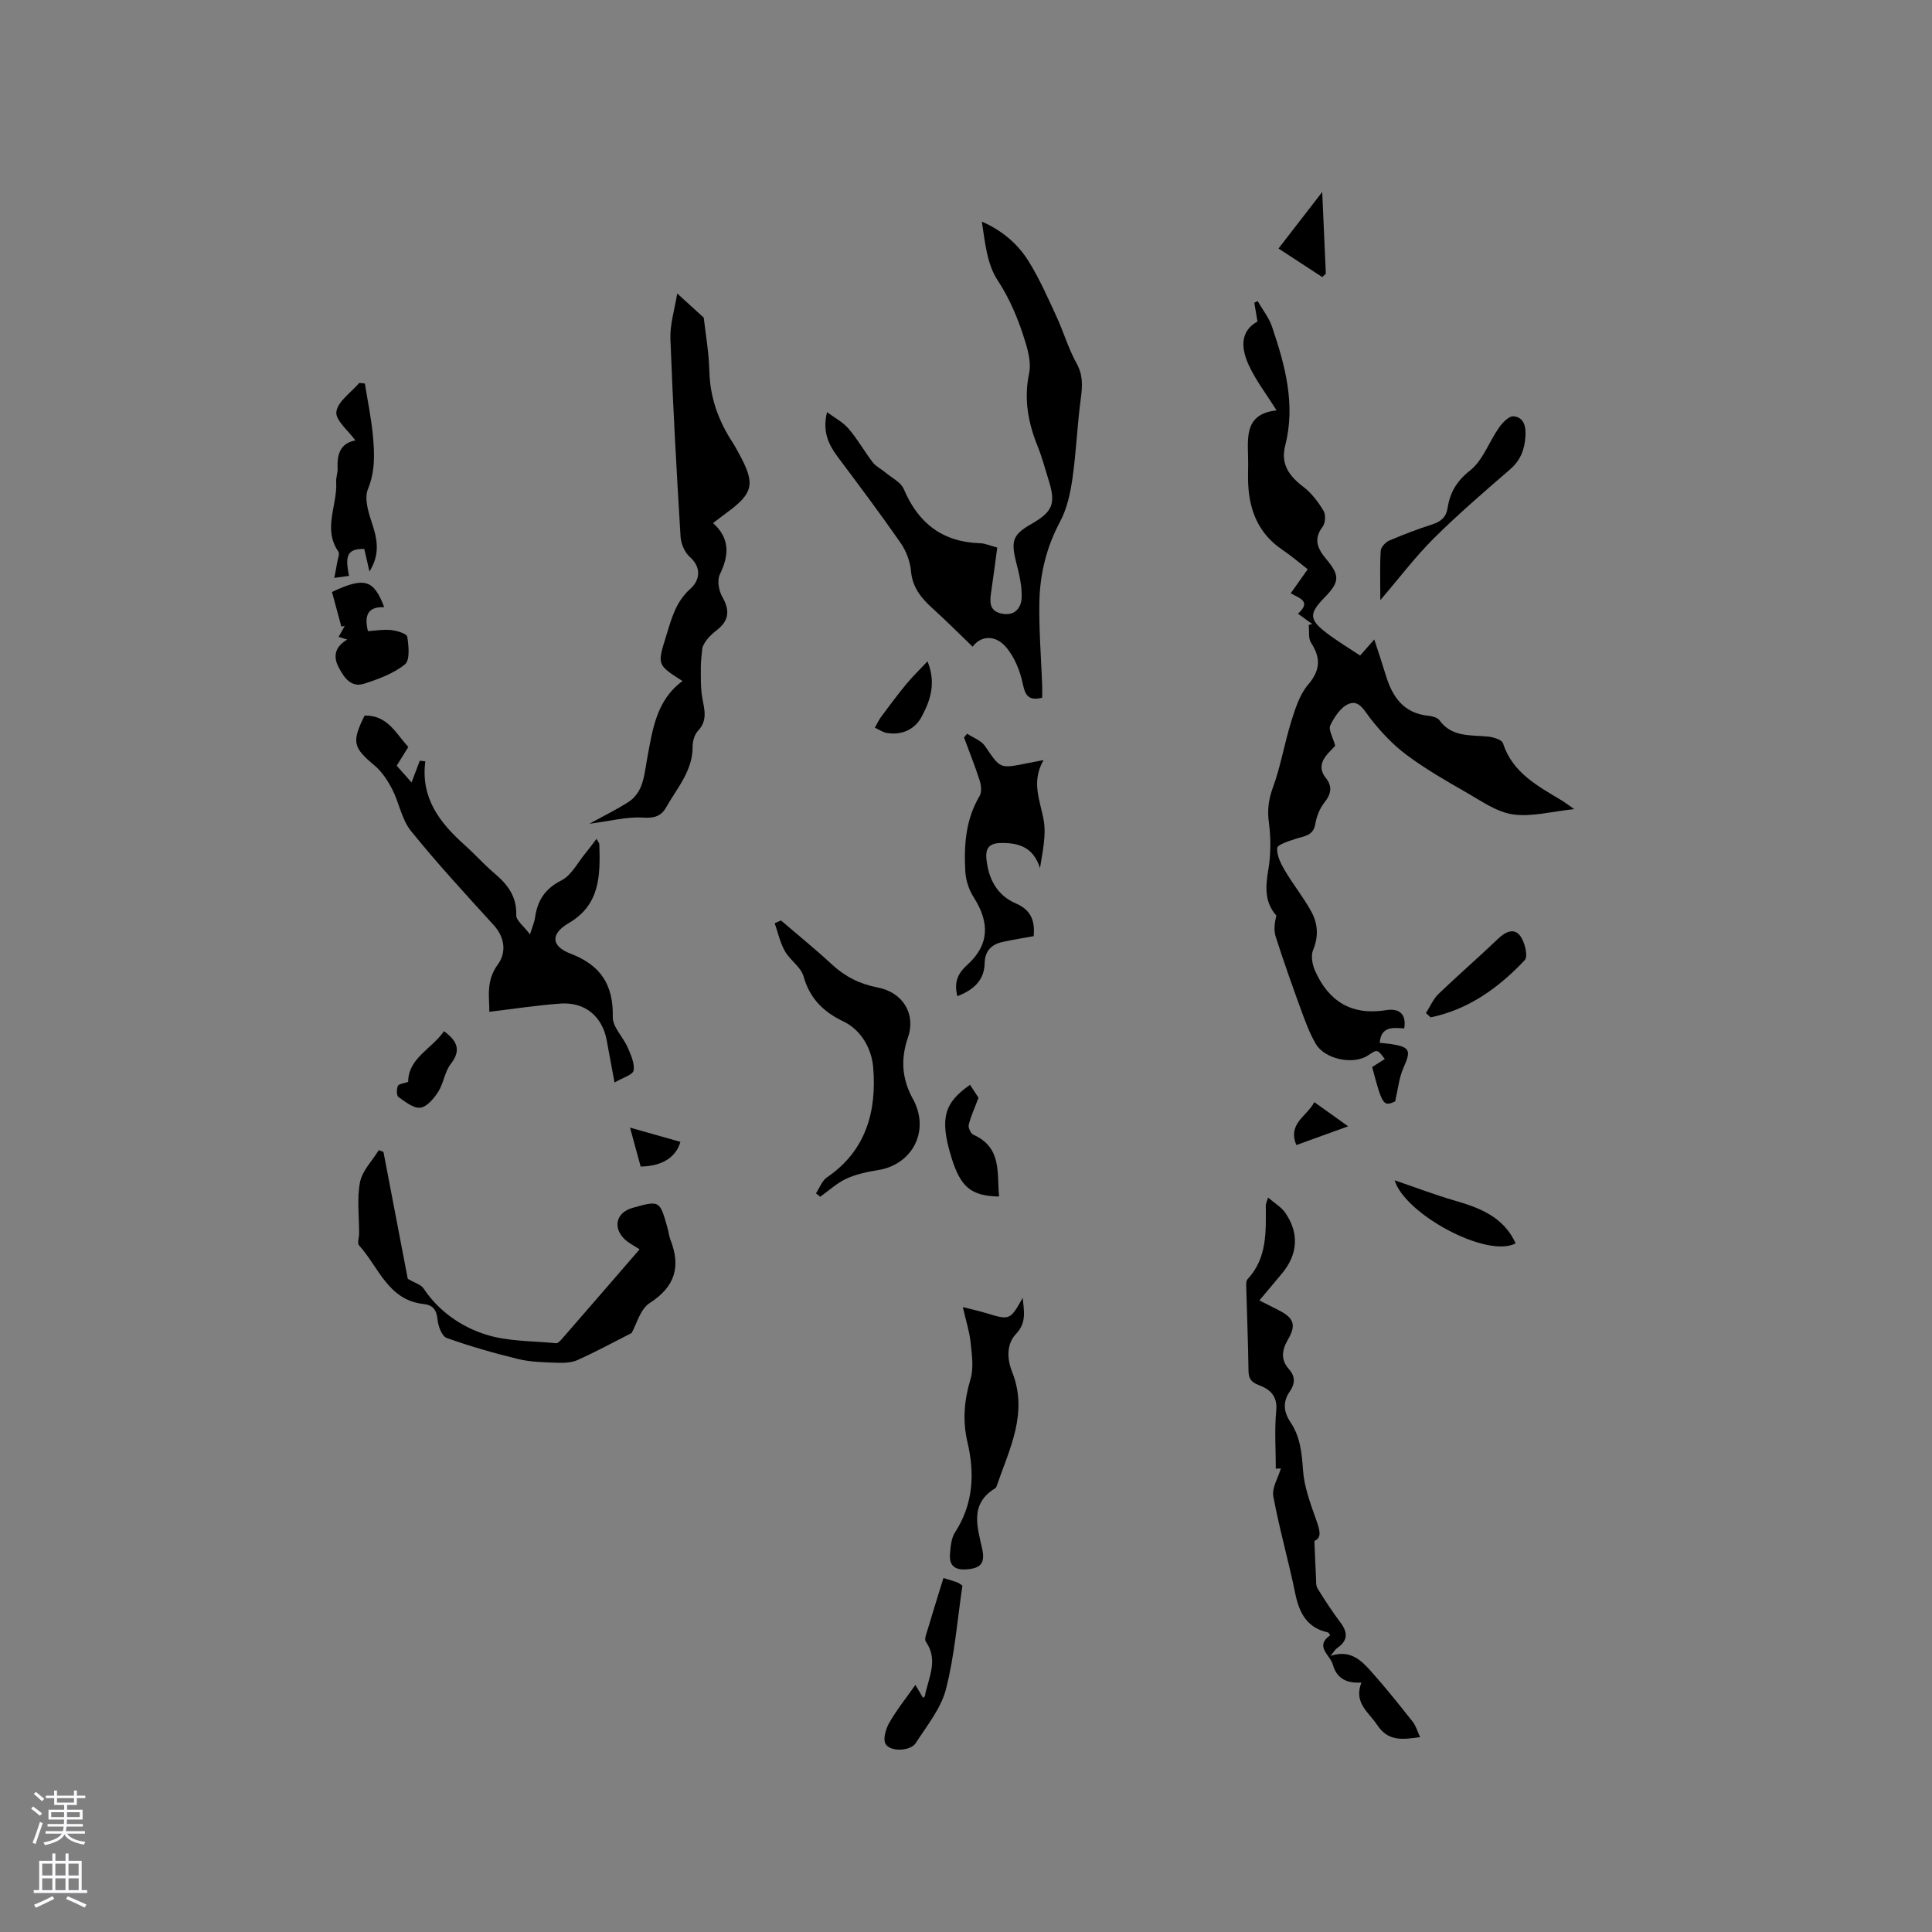<svg enable-background="new 0 0 400 400" viewBox="0 0 400 400" xmlns="http://www.w3.org/2000/svg"><rect x="0" y="0" width="400" height="400" fill="#808080" stroke="none"/><g fill="#010000"><path d="m271.68 129.19c-.93-.67-1.87-1.35-2.95-2.13 2.89-2.58.25-3.22-1.5-4.23 1.14-1.6 2.23-3.15 3.52-4.97-1.79-1.39-3.45-2.82-5.25-4.03-4.82-3.25-6.79-7.94-7.07-13.52-.07-1.37-.03-2.76-.01-4.13.05-4.88-1.28-10.46 5.88-11.21-2.11-3.38-4.31-6.22-5.77-9.4-2-4.37-1.19-7.36 1.82-9-.22-1.27-.44-2.58-.66-3.89.23-.11.46-.23.69-.34 1.02 1.77 2.35 3.43 2.99 5.33 2.69 7.97 4.91 16.04 2.72 24.56-1 3.9.84 6.35 3.8 8.6 1.68 1.28 3.04 3.11 4.14 4.94.48.79.38 2.51-.18 3.26-2 2.64-1.05 4.6.77 6.77 2.86 3.42 2.72 4.72-.43 7.95-3.19 3.29-3.17 4.52.48 7.31 2.17 1.66 4.54 3.07 6.93 4.66.96-1.09 1.78-2.02 2.93-3.33.87 2.69 1.67 5.05 2.39 7.42 1.35 4.46 3.67 7.85 8.78 8.38.8.08 1.88.34 2.3.91 2.59 3.57 6.43 3.04 10.06 3.4 1.11.11 2.87.64 3.11 1.37 1.99 6.15 7.19 8.85 12.16 11.85.7.42 1.34.93 2.6 1.8-4.67.48-8.81 1.65-12.7 1.09-3.38-.49-6.56-2.78-9.67-4.56-4.22-2.41-8.46-4.86-12.34-7.75-2.81-2.09-5.3-4.75-7.47-7.52-1.29-1.64-2.34-3.92-4.48-3.06-1.65.66-3.01 2.71-3.85 4.45-.43.9.55 2.48 1.02 4.24-.18.19-.82.84-1.44 1.52-1.42 1.57-2.02 3.22-.52 5.11 1.42 1.78 1.14 3.33-.28 5.12-.96 1.21-1.62 2.86-1.87 4.4-.42 2.58-2.42 2.53-4.17 3.14-1.37.47-3.67 1.15-3.73 1.88-.11 1.53.77 3.27 1.62 4.7 1.71 2.9 3.86 5.55 5.46 8.49 1.34 2.46 1.52 5.12.35 7.93-.49 1.18-.16 3.02.41 4.29 2.82 6.36 7.59 9.31 14.73 8.15 2.34-.38 4.27.49 3.73 3.78-2.27-.14-4.81-.51-5.07 2.99.83.09 1.66.14 2.49.27 3.81.62 4.01 1.34 2.43 4.88-.92 2.05-1.13 4.41-1.73 6.97-2.42 1.14-2.67.81-4.76-7.11.84-.54 1.72-1.1 2.61-1.66-1.53-2.05-1.53-2.05-3.5-.73-3 1.99-8.92.8-10.79-2.42-1.26-2.17-2.15-4.59-3.02-6.96-1.84-5.05-3.63-10.11-5.27-15.22-.43-1.33-.23-2.85.13-4.37-2.45-2.77-2.26-5.94-1.66-9.48.53-3.16.55-6.51.13-9.68-.35-2.61-.12-4.78.8-7.29 1.64-4.44 2.4-9.2 3.82-13.74.83-2.66 1.74-5.56 3.48-7.61 2.57-3.01 2.66-5.53.62-8.69-.61-.94-.34-2.43-.48-3.68.21-.05.47-.13.72-.2z"/><path d="m171.23 85.33c1.51 1.13 3.27 2.04 4.47 3.44 1.86 2.16 3.26 4.7 5 6.96.66.86 1.76 1.37 2.62 2.1 1.31 1.1 3.19 1.99 3.79 3.41 3 7.1 8.04 11 15.84 11.23 1.01.03 2.02.5 3.52.9-.41 3.06-.8 6.06-1.24 9.06-.29 1.97-.57 3.96 2.02 4.58 2.74.65 4.22-1.06 4.28-3.36.07-2.46-.57-4.98-1.18-7.4-1.07-4.3-.63-5.59 3.19-7.77 4.44-2.54 5.1-4.23 3.56-9.1-.73-2.32-1.34-4.69-2.25-6.94-1.99-4.91-2.91-9.82-1.78-15.16.43-2.02-.15-4.41-.78-6.47-1.38-4.49-3.1-8.76-5.77-12.83-2.19-3.33-2.58-7.84-3.24-12.1 4.3 1.88 7.54 4.71 9.79 8.38 2.2 3.58 3.91 7.48 5.68 11.31 1.46 3.16 2.43 6.57 4.11 9.59 1.36 2.44 1.27 4.66.92 7.25-.75 5.53-.95 11.13-1.74 16.66-.44 3.05-1.13 6.25-2.56 8.92-2.83 5.3-4.19 10.89-4.29 16.75-.1 5.71.37 11.42.58 17.13.03.82 0 1.64 0 2.59-2.57.6-3.46-.17-4-2.82-.56-2.75-1.76-5.71-3.59-7.78-2.13-2.41-5.09-2.31-6.81.03-2.81-2.7-5.49-5.4-8.31-7.95-2.34-2.11-4.15-4.32-4.45-7.71-.18-1.99-.99-4.15-2.13-5.8-4.22-6.07-8.66-11.99-13.09-17.91-1.88-2.54-3.15-5.19-2.16-9.19z"/><path d="m122.03 170.55c3.24-1.79 5.88-3.05 8.29-4.65 1.08-.72 2.01-2.03 2.47-3.27.66-1.76.85-3.7 1.2-5.58 1.11-5.94 1.86-12.03 7.31-16.05-5.23-3.34-5.24-3.35-3.43-9.16 1.12-3.59 1.95-7.16 5.06-9.93 1.85-1.64 2.5-4.29-.14-6.63-1.06-.94-1.8-2.74-1.89-4.2-.83-13.64-1.59-27.29-2.1-40.94-.11-2.97.86-5.97 1.41-9.38 2.02 1.84 3.54 3.23 5.49 5 .36 3.22 1.06 7.1 1.16 11.01.13 5.5 1.87 10.35 4.84 14.87.46.71.85 1.46 1.26 2.21 3.48 6.32 3.08 8.24-2.57 12.35-.85.62-1.68 1.28-2.76 2.1 3.55 3.19 3.32 6.69 1.4 10.64-.59 1.2-.21 3.35.51 4.62 1.6 2.8 1.43 4.92-1.14 6.91-1.33 1.03-2.5 2.25-2.98 3.61-.11 1.34-.32 2.67-.32 4.01.01 2.15-.07 4.34.31 6.43.43 2.41 1.13 4.64-.89 6.78-.73.77-1.12 2.15-1.12 3.25.04 5.05-3.24 8.61-5.49 12.62-.99 1.76-2.42 2.27-4.75 2.11-3.33-.23-6.74.7-11.13 1.27z"/><path d="m75.49 148.15c4.8-.09 6.48 3.74 9.05 6.5-.81 1.3-1.59 2.55-2.41 3.88 1.04 1.18 2.07 2.34 3.08 3.47.67-1.76 1.18-3.13 1.7-4.5.38.04.77.09 1.15.13-1 7.61 3 12.72 8.13 17.31 2.13 1.91 4.04 4.06 6.22 5.91 2.7 2.29 4.6 4.77 4.47 8.62-.04 1.1 1.55 2.25 2.85 3.98.56-1.79.92-2.57 1.03-3.37.49-3.56 2-6.05 5.47-7.8 2.07-1.04 3.35-3.66 4.96-5.6.73-.88 1.4-1.82 2.32-3.01.29.57.58.87.58 1.19.18 6.3.22 12.43-6.34 16.26-3.8 2.22-3.69 4.77.39 6.33 6.26 2.39 8.87 6.47 8.73 13.12-.04 2.07 2.14 4.13 3.08 6.29.66 1.52 1.48 3.3 1.23 4.78-.16.9-2.24 1.47-3.95 2.48-.64-3.44-1.12-6.1-1.62-8.76-.92-4.93-4.49-7.94-9.57-7.58-4.88.35-9.74 1.11-14.73 1.7.04-2.92-.77-6.36 1.76-9.8 1.75-2.37 1.54-5.52-.85-8.14-5.83-6.41-11.71-12.78-17.15-19.52-1.91-2.37-2.43-5.82-3.88-8.63-.93-1.8-2.13-3.64-3.66-4.92-4.42-3.69-4.77-4.85-2.04-10.32z"/><path d="m262.54 247.94c1.38 1.19 2.75 1.98 3.56 3.15 2.94 4.26 2.6 8.68-.73 12.63-1.49 1.77-2.98 3.56-4.63 5.52 1.5.76 2.8 1.41 4.09 2.07 3.08 1.59 3.57 3.04 1.83 6.03-1.24 2.14-1.57 4.16.2 6.13 1.36 1.51 1.27 3.04.19 4.6-1.53 2.2-1.29 4.27.16 6.43 2.01 3 2.32 6.37 2.57 9.94.25 3.49 1.57 6.95 2.75 10.31.71 2.02 1.21 3.63-.4 4.28.12 2.81.2 5.14.33 7.48.04.81-.05 1.76.34 2.39 1.48 2.41 3.04 4.77 4.73 7.03 1.57 2.09 1.54 3.76-.69 5.29-.41.28-.68.78-1.38 1.62 4.03-1.36 6.29.84 8.33 3.11 3.03 3.38 5.87 6.95 8.69 10.51.68.86.98 2.01 1.54 3.2-3.63.48-6.57.98-8.91-2.55-1.78-2.68-4.89-4.56-3.24-8.76-3.08.23-5.14-.88-5.91-3.69-.56-2.02-3.85-3.78-.56-6.1-.2-.27-.3-.55-.45-.58-4.33-.95-5.95-3.99-6.78-8.05-1.37-6.74-3.3-13.37-4.54-20.12-.33-1.77 1-3.85 1.56-5.79.1 0-.44.02-1.05.05 0-4.02-.29-8.05.09-12.02.3-3.1-1.36-4.43-3.62-5.29-1.56-.59-2.09-1.32-2.12-2.93-.08-5.72-.31-11.44-.46-17.16-.02-.62-.08-1.45.26-1.82 4.11-4.42 3.8-9.89 3.78-15.3 0-.32.16-.6.47-1.61z"/><path d="m84.42 264.76c1.45.86 2.73 1.19 3.28 2.01 3.14 4.71 7.7 7.86 12.77 9.5 4.6 1.49 9.74 1.34 14.65 1.83.38.04.89-.52 1.23-.9 5.35-6.14 10.67-12.3 16.07-18.54-1.17-.78-2.32-1.32-3.16-2.16-2.45-2.42-1.62-5.48 1.66-6.41 5.67-1.59 5.67-1.59 7.28 4.14.23.81.31 1.68.61 2.46 2.18 5.57.97 9.71-4.31 13.1-1.97 1.27-2.72 4.43-3.73 6.2-3.85 1.95-7.47 3.92-11.22 5.6-1.28.57-2.9.61-4.36.55-2.62-.1-5.31-.14-7.84-.75-5.02-1.22-10.01-2.64-14.87-4.38-.99-.35-1.76-2.43-1.89-3.78-.2-2.05-.92-3.03-2.97-3.26-7.31-.83-9.24-7.68-13.29-12.14-.4-.44.02-1.62.02-2.45.01-3.55-.48-7.2.19-10.63.47-2.37 2.53-4.43 3.89-6.63.32.12.64.25.96.37 1.72 8.99 3.44 17.94 5.03 26.27z"/><path d="m161.69 190.57c3.52 3.02 7.14 5.95 10.54 9.1 2.74 2.54 5.82 4.08 9.48 4.78 5.18.99 7.97 5.42 6.26 10.38-1.57 4.56-1.2 8.71 1.1 12.81.21.37.38.76.54 1.15 2.52 6.16-1.14 12.39-7.78 13.46-2.24.36-4.55.84-6.59 1.78-1.96.9-3.63 2.46-5.42 3.74-.29-.23-.59-.47-.88-.7.74-1.12 1.24-2.6 2.26-3.3 8.18-5.56 10.34-13.83 9.58-22.83-.3-3.6-2.32-7.62-6.18-9.47-4.14-1.98-6.94-4.74-8.23-9.32-.55-1.95-2.82-3.36-3.88-5.25-.99-1.76-1.42-3.83-2.1-5.76.44-.19.87-.38 1.3-.57z"/><path d="m198.22 206.26c-.7-2.73-.08-4.58 2.03-6.48 4.57-4.12 4.71-8.73 1.35-14-.98-1.53-1.64-3.5-1.74-5.31-.3-5.42.04-10.77 2.95-15.66.48-.81.34-2.23.02-3.22-.96-3-2.15-5.94-3.24-8.9.21-.26.43-.52.64-.79 1.26.84 2.92 1.41 3.71 2.57 3.14 4.62 3.04 4.69 8.34 3.63 1.01-.2 2.02-.4 3.78-.74-2.65 4.58-.66 8.46.04 12.54.53 3.1-.26 6.43-.78 9.83-1.35-4.27-4.33-5.31-8.3-5.19-2.46.08-2.97 1.39-2.8 3.21.39 4.12 2.13 7.59 6.11 9.3 3.05 1.31 3.99 3.5 3.68 6.77-2.15.4-4.31.73-6.43 1.2-2.31.51-3.66 1.84-3.72 4.41-.08 3.69-2.47 5.56-5.64 6.83z"/><path d="m199.34 270.61c2.03.52 3.54.86 5.02 1.31 4.68 1.43 4.8 1.39 7.38-3.21.28 2.87.8 5.16-1.38 7.46-2.03 2.15-1.86 5.23-.82 7.84 3.4 8.51-.53 15.93-3.16 23.57-.07.2-.16.45-.31.54-5.37 3.24-3.73 7.95-2.71 12.59.65 3-.37 4.04-3.42 4.22-2.35.14-3.42-.92-3.26-3.11.12-1.55.25-3.32 1.05-4.56 3.78-5.86 4.11-12.12 2.58-18.64-1.05-4.45-.7-8.68.62-13.07.71-2.37.28-5.16.01-7.72-.24-2.24-.97-4.45-1.6-7.22z"/><path d="m75.42 113.65c-3.37-.04-4.09 1.19-3.15 5.58-.9.12-1.78.24-3.06.41.25-1.29.46-2.29.62-3.29.12-.73.54-1.71.22-2.16-3.27-4.73-.15-9.61-.45-14.4-.06-.93.34-1.9.3-2.83-.15-2.93.59-5.23 3.68-5.77-1.47-2.05-4.19-4.21-3.94-5.94.31-2.17 3.05-3.99 4.75-5.97.38.04.77.08 1.15.12.57 3.55 1.31 7.09 1.65 10.67.36 3.75.53 7.43-1.02 11.21-.78 1.9.08 4.74.82 6.95 1.11 3.33 1.78 6.45-.5 10.1-.43-1.9-.75-3.3-1.07-4.68z"/><path d="m285.78 124.25c0-3.73-.11-6.98.08-10.21.04-.75.98-1.77 1.74-2.11 2.91-1.25 5.89-2.37 8.91-3.35 1.79-.58 2.9-1.47 3.2-3.41.5-3.2 1.87-5.56 4.66-7.77 2.66-2.1 3.92-5.93 5.98-8.86.72-1.03 2.06-2.43 3-2.35 2.14.19 2.6 2.07 2.48 4.09-.16 2.76-1.01 5.03-3.22 6.93-5.37 4.64-10.76 9.29-15.8 14.29-3.79 3.78-7.05 8.11-11.03 12.75z"/><path d="m70.11 131.86c.47-.84.87-1.55 1.26-2.25-.23.03-.47.07-.7.1-.66-2.41-1.31-4.83-1.94-7.15 6.76-3.17 8.63-2.59 10.82 3.15-3.37-.14-4.19 1.67-3.37 4.96 1.56-.09 3.21-.4 4.81-.22 1.2.13 3.22.73 3.33 1.38.3 1.9.59 4.86-.48 5.72-2.36 1.9-5.47 3.04-8.43 4-2.77.89-4.21-1.32-5.31-3.42-1.19-2.28-.71-4.27 1.8-5.71-.64-.2-1.04-.33-1.79-.56z"/><path d="m195.33 326.71c1.26.39 2.08.62 2.87.9.29.1.53.33 1.06.68-1.06 7.09-1.61 14.42-3.41 21.43-1.02 4-3.95 7.57-6.26 11.17-1.07 1.68-5.29 1.87-6.25.16-.57-1.01.06-3.11.77-4.36 1.48-2.6 3.38-4.96 5.41-7.85.79 1.34 1.18 2 1.59 2.68.15-.14.36-.24.38-.38.69-3.72 2.88-7.38.2-11.24-.38-.54.16-1.81.43-2.71 1.03-3.48 2.13-6.97 3.21-10.48z"/><path d="m295.23 209.74c.86-1.33 1.49-2.89 2.6-3.96 4.04-3.88 8.29-7.55 12.33-11.42 1.52-1.45 3.29-2.3 4.57-.61.97 1.27 1.68 4.27.95 5.04-5.39 5.72-11.64 10.22-19.49 11.85-.31-.3-.63-.6-.96-.9z"/><path d="m206.85 247.73c-5.76-.13-7.96-1.85-9.89-8.17-2.47-8.05-1.44-11.27 3.88-14.96.74 1.13 1.48 2.26 1.75 2.68-.86 2.3-1.63 3.92-2.03 5.62-.14.59.44 1.8.99 2.05 5.93 2.63 4.83 7.94 5.3 12.78z"/><path d="m288.75 244.37c4.02 1.37 8.13 2.94 12.34 4.17 5.28 1.53 10.21 3.39 12.71 8.89-6.01 3.15-23-6.13-25.05-13.06z"/><path d="m91.93 213.5c2.89 2.12 3.52 4.04 1.38 6.8-1.24 1.6-1.45 3.96-2.56 5.7-.89 1.4-2.33 3.15-3.71 3.33-1.41.19-3.14-1.22-4.54-2.2-.42-.3-.41-1.64-.13-2.3.18-.43 1.21-.51 2.14-.84 0-4.9 4.84-6.79 7.42-10.49z"/><path d="m273.75 57.36c-3.15-2.06-6.31-4.12-9.05-5.91 3.4-4.4 6.35-8.21 9.05-11.7.22 5.07.49 11 .75 16.93-.25.22-.5.45-.75.68z"/><path d="m192.03 136.92c1.85 4.55.55 8.18-1.21 11.46-1.41 2.64-4.1 3.91-7.26 3.36-.85-.15-1.62-.72-2.43-1.09.44-.76.8-1.57 1.32-2.27 1.68-2.26 3.36-4.53 5.15-6.7 1.26-1.52 2.68-2.9 4.43-4.76z"/><path d="m140.87 236.41c-.86 3.05-3.59 5.04-8.23 5.11-.68-2.5-1.39-5.09-2.2-8.06 3.7 1.04 7.07 2 10.43 2.95z"/><path d="m272.12 228.19c2.45 1.75 4.49 3.21 7 5-3.86 1.4-7.27 2.63-10.72 3.88-1.85-4.44 2.12-5.89 3.72-8.88z"/></g><path d="m6.44 374.46.42-.45c.65.47 1.27.95 1.85 1.44l-.45.49c-.65-.56-1.25-1.06-1.82-1.48m.93 7.33-.63-.26c.55-1.36 1.05-2.8 1.52-4.33.19.1.38.19.59.27-.46 1.29-.95 2.73-1.48 4.32m-.38-10.38.44-.42c.43.34 1.01.82 1.74 1.44l-.49.49c-.53-.51-1.09-1.01-1.69-1.51m2.5.35h1.72v-1.04h.59v1.04h3.52v-1.04h.59v1.04h1.75v.53h-1.75v1.42h-2.03v.97h3.22v2.03h-3.24c0 .35-.01.66-.03.93h3.32v.53h-3.37c-.03.27-.08.58-.15.94h3.96v.53h-3.71c.67.92 1.93 1.48 3.79 1.68-.13.24-.23.44-.29.59-2.13-.38-3.48-1.08-4.04-2.12-.43.97-1.77 1.72-4.03 2.23-.09-.19-.2-.37-.33-.55 2.1-.42 3.37-1.03 3.81-1.83h-3.36v-.53h3.58c.08-.29.13-.61.16-.94h-3.33v-.53h3.39c.02-.27.04-.58.04-.93h-3.23v-2.03h3.25v-.97h-2.07v-1.42h-1.73zm1.12 3.44v1h2.65c.01-.3.02-.44.01-.4v-.25-.35zm1.19-2h3.52v-.91h-3.52zm4.71 2h-2.63v.59c0 .15-.01.28-.01.4h2.64z" fill="#fbfafc"/><path d="m13.56 383.74h.63v1.52h2.72v6.07h1.13v.6h-11.06v-.6h1.13v-6.07h2.73v-1.52h.63v1.52h2.1v-1.52zm-2.69 8.83.38.56c-1.24.63-2.53 1.25-3.85 1.85-.1-.21-.21-.42-.34-.63 1.36-.55 2.63-1.15 3.81-1.78m-2.13-4.27h2.1v-2.45h-2.1zm0 3.04h2.1v-2.46h-2.1zm2.72-3.04h2.1v-2.45h-2.1zm0 3.04h2.1v-2.46h-2.1zm6.07 3.6c-1.41-.71-2.7-1.3-3.86-1.78l.35-.56c1.45.62 2.75 1.19 3.88 1.72zm-1.25-9.09h-2.1v2.45h2.1zm-2.09 5.49h2.1v-2.46h-2.1z" fill="#fbfafc"/></svg>